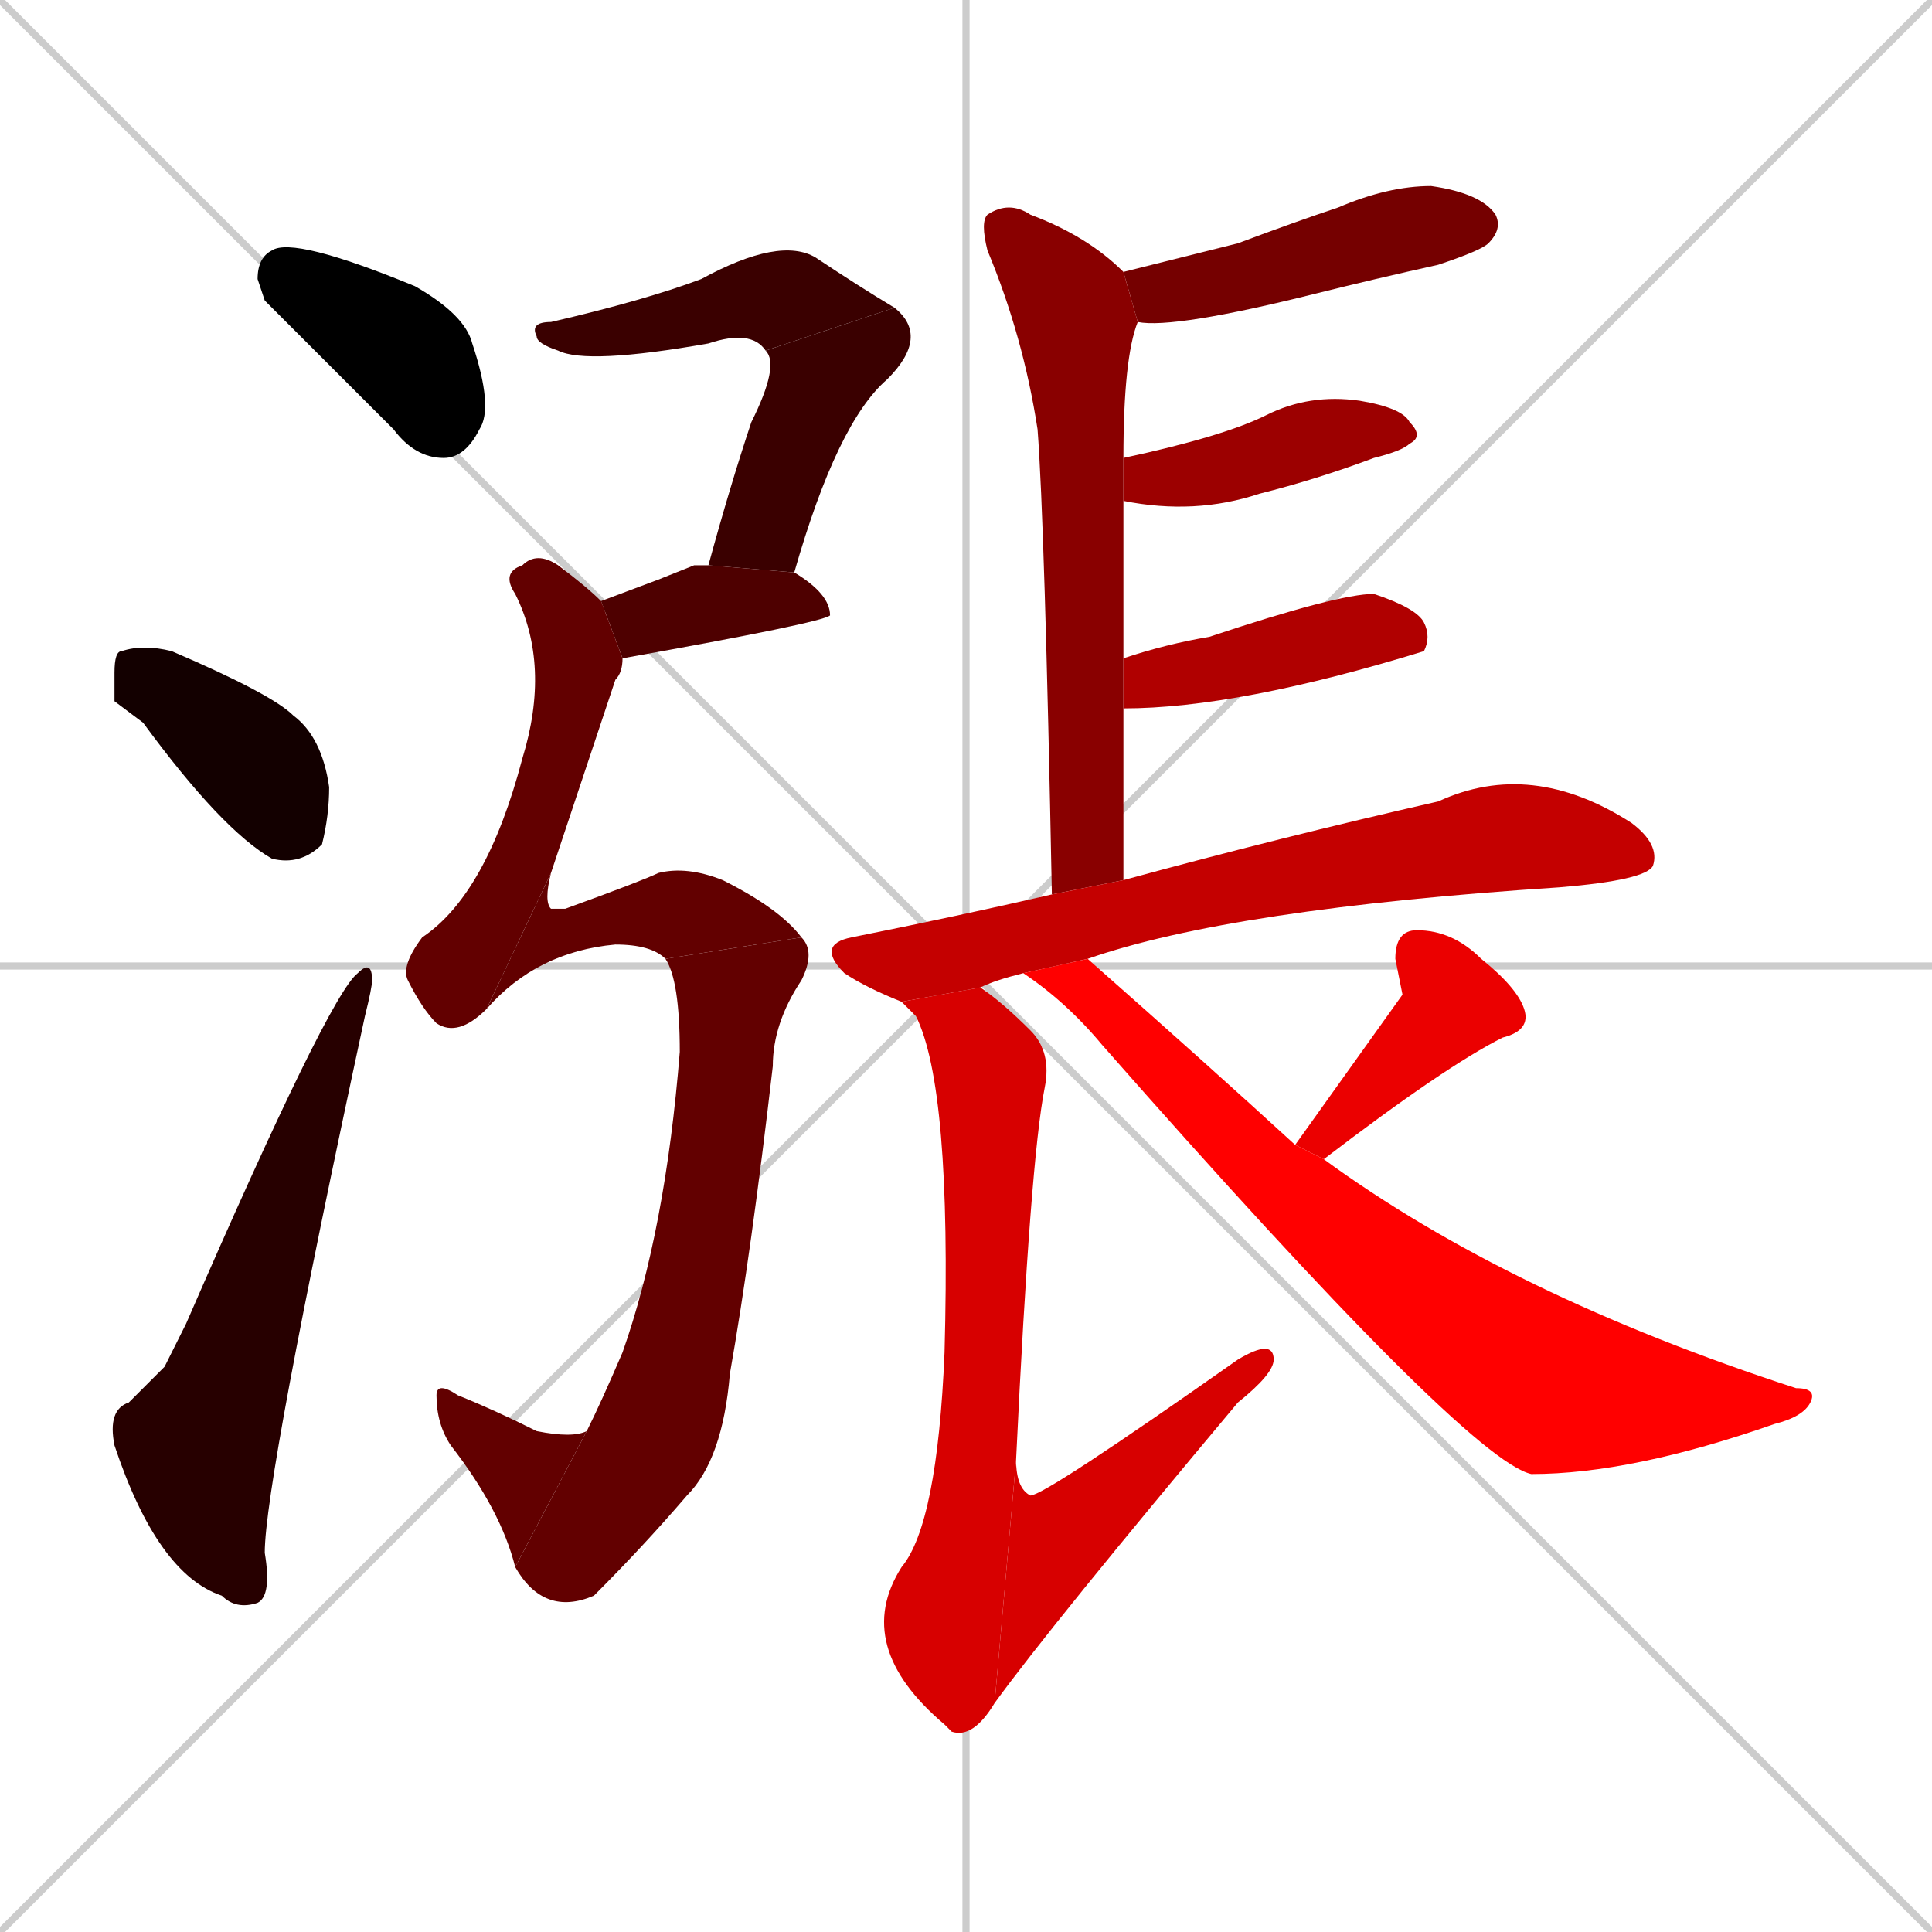 <svg xmlns="http://www.w3.org/2000/svg" xmlns:xlink="http://www.w3.org/1999/xlink" width="270" height="270"><path d="M 0 0 L 270 270 M 270 0 L 0 270 M 135 0 L 135 270 M 0 135 L 270 135" stroke="#CCCCCC" /><path d="M 37 42 L 36 39 Q 36 36 38 35 Q 41 33 58 40 Q 65 44 66 48 Q 69 57 67 60 Q 65 64 62 64 Q 58 64 55 60 Q 49 54 44 49" fill="#000000" /><path d="M 16 98 L 16 94 Q 16 91 17 91 Q 20 90 24 91 Q 38 97 41 100 Q 45 103 46 110 Q 46 114 45 118 Q 42 121 38 120 Q 31 116 20 101" fill="#130000" /><path d="M 23 191 L 26 185 Q 46 139 50 136 Q 52 134 52 137 Q 52 138 51 142 Q 37 207 37 217 Q 38 223 36 224 Q 33 225 31 223 Q 22 220 16 202 Q 15 197 18 196" fill="#270000" /><path d="M 107 49 Q 105 46 99 48 Q 82 51 78 49 Q 75 48 75 47 Q 74 45 77 45 Q 90 42 98 39 Q 109 33 114 36 Q 120 40 125 43" fill="#3a0000" /><path d="M 99 79 Q 102 68 105 59 Q 109 51 107 49 L 125 43 Q 130 47 124 53 Q 117 59 111 80" fill="#3a0000" /><path d="M 92 81 L 97 79 Q 98 79 99 79 L 111 80 Q 111 80 111 80 Q 116 83 116 86 Q 116 86 116 86 Q 115 87 87 92 L 84 84" fill="#4e0000" /><path d="M 87 92 Q 87 94 86 95 Q 81 110 77 122 L 68 141 Q 64 145 61 143 Q 59 141 57 137 Q 56 135 59 131 Q 68 125 73 106 Q 77 93 72 83 Q 70 80 73 79 Q 75 77 78 79 Q 82 82 84 84" fill="#620000" /><path d="M 77 122 Q 76 126 77 127 Q 78 127 79 127 Q 90 123 92 122 Q 96 121 101 123 Q 109 127 112 131 L 93 134 Q 91 132 86 132 Q 75 133 68 141" fill="#620000" /><path d="M 112 131 Q 114 133 112 137 Q 108 143 108 149 Q 105 175 102 192 Q 101 204 96 209 Q 90 216 83 223 Q 76 226 72 219 L 82 200 Q 84 196 87 189 Q 93 172 95 147 Q 95 137 93 134" fill="#620000" /><path d="M 72 219 Q 70 211 63 202 Q 61 199 61 195 Q 61 193 64 195 Q 69 197 75 200 Q 80 201 82 200" fill="#620000" /><path d="M 157 38 Q 165 36 173 34 Q 181 31 187 29 Q 194 26 200 26 Q 207 27 209 30 Q 210 32 208 34 Q 207 35 201 37 Q 192 39 184 41 Q 164 46 159 45" fill="#750000" /><path d="M 147 125 Q 146 73 145 60 Q 143 47 138 35 Q 137 31 138 30 Q 141 28 144 30 Q 152 33 157 38 L 159 45 Q 157 50 157 64 L 157 70 Q 157 81 157 92 L 157 99 Q 157 110 157 123" fill="#890000" /><path d="M 157 64 Q 171 61 177 58 Q 183 55 190 56 Q 196 57 197 59 Q 199 61 197 62 Q 196 63 192 64 Q 184 67 176 69 Q 167 72 157 70" fill="#9c0000" /><path d="M 157 92 Q 163 90 169 89 Q 187 83 192 83 Q 198 85 199 87 Q 200 89 199 91 Q 198 91 199 91 Q 173 99 157 99" fill="#b00000" /><path d="M 143 136 Q 139 137 137 138 L 126 140 Q 121 138 118 136 Q 114 132 119 131 Q 134 128 147 125 L 157 123 Q 179 117 201 112 Q 214 106 228 115 Q 232 118 231 121 Q 230 123 218 124 Q 172 127 152 134" fill="#c40000" /><path d="M 137 138 Q 140 140 144 144 Q 147 147 146 152 Q 144 162 142 204 L 139 238 Q 136 243 133 242 L 132 241 Q 119 230 126 219 Q 131 213 132 189 Q 133 152 128 142 Q 127 141 126 140" fill="#d70000" /><path d="M 142 204 Q 142 208 144 209 Q 146 209 173 190 Q 178 187 178 190 Q 178 192 173 196 Q 147 227 139 238" fill="#d70000" /><path d="M 196 139 L 195 134 Q 195 130 198 130 Q 203 130 207 134 Q 212 138 213 141 Q 214 144 210 145 Q 202 149 185 162 L 181 160" fill="#eb0000" /><path d="M 185 162 Q 211 181 251 194 Q 254 194 253 196 Q 252 198 248 199 Q 228 206 214 206 Q 205 204 154 146 Q 149 140 143 136 L 152 134 Q 169 149 181 160" fill="#ff0000" /></svg>
